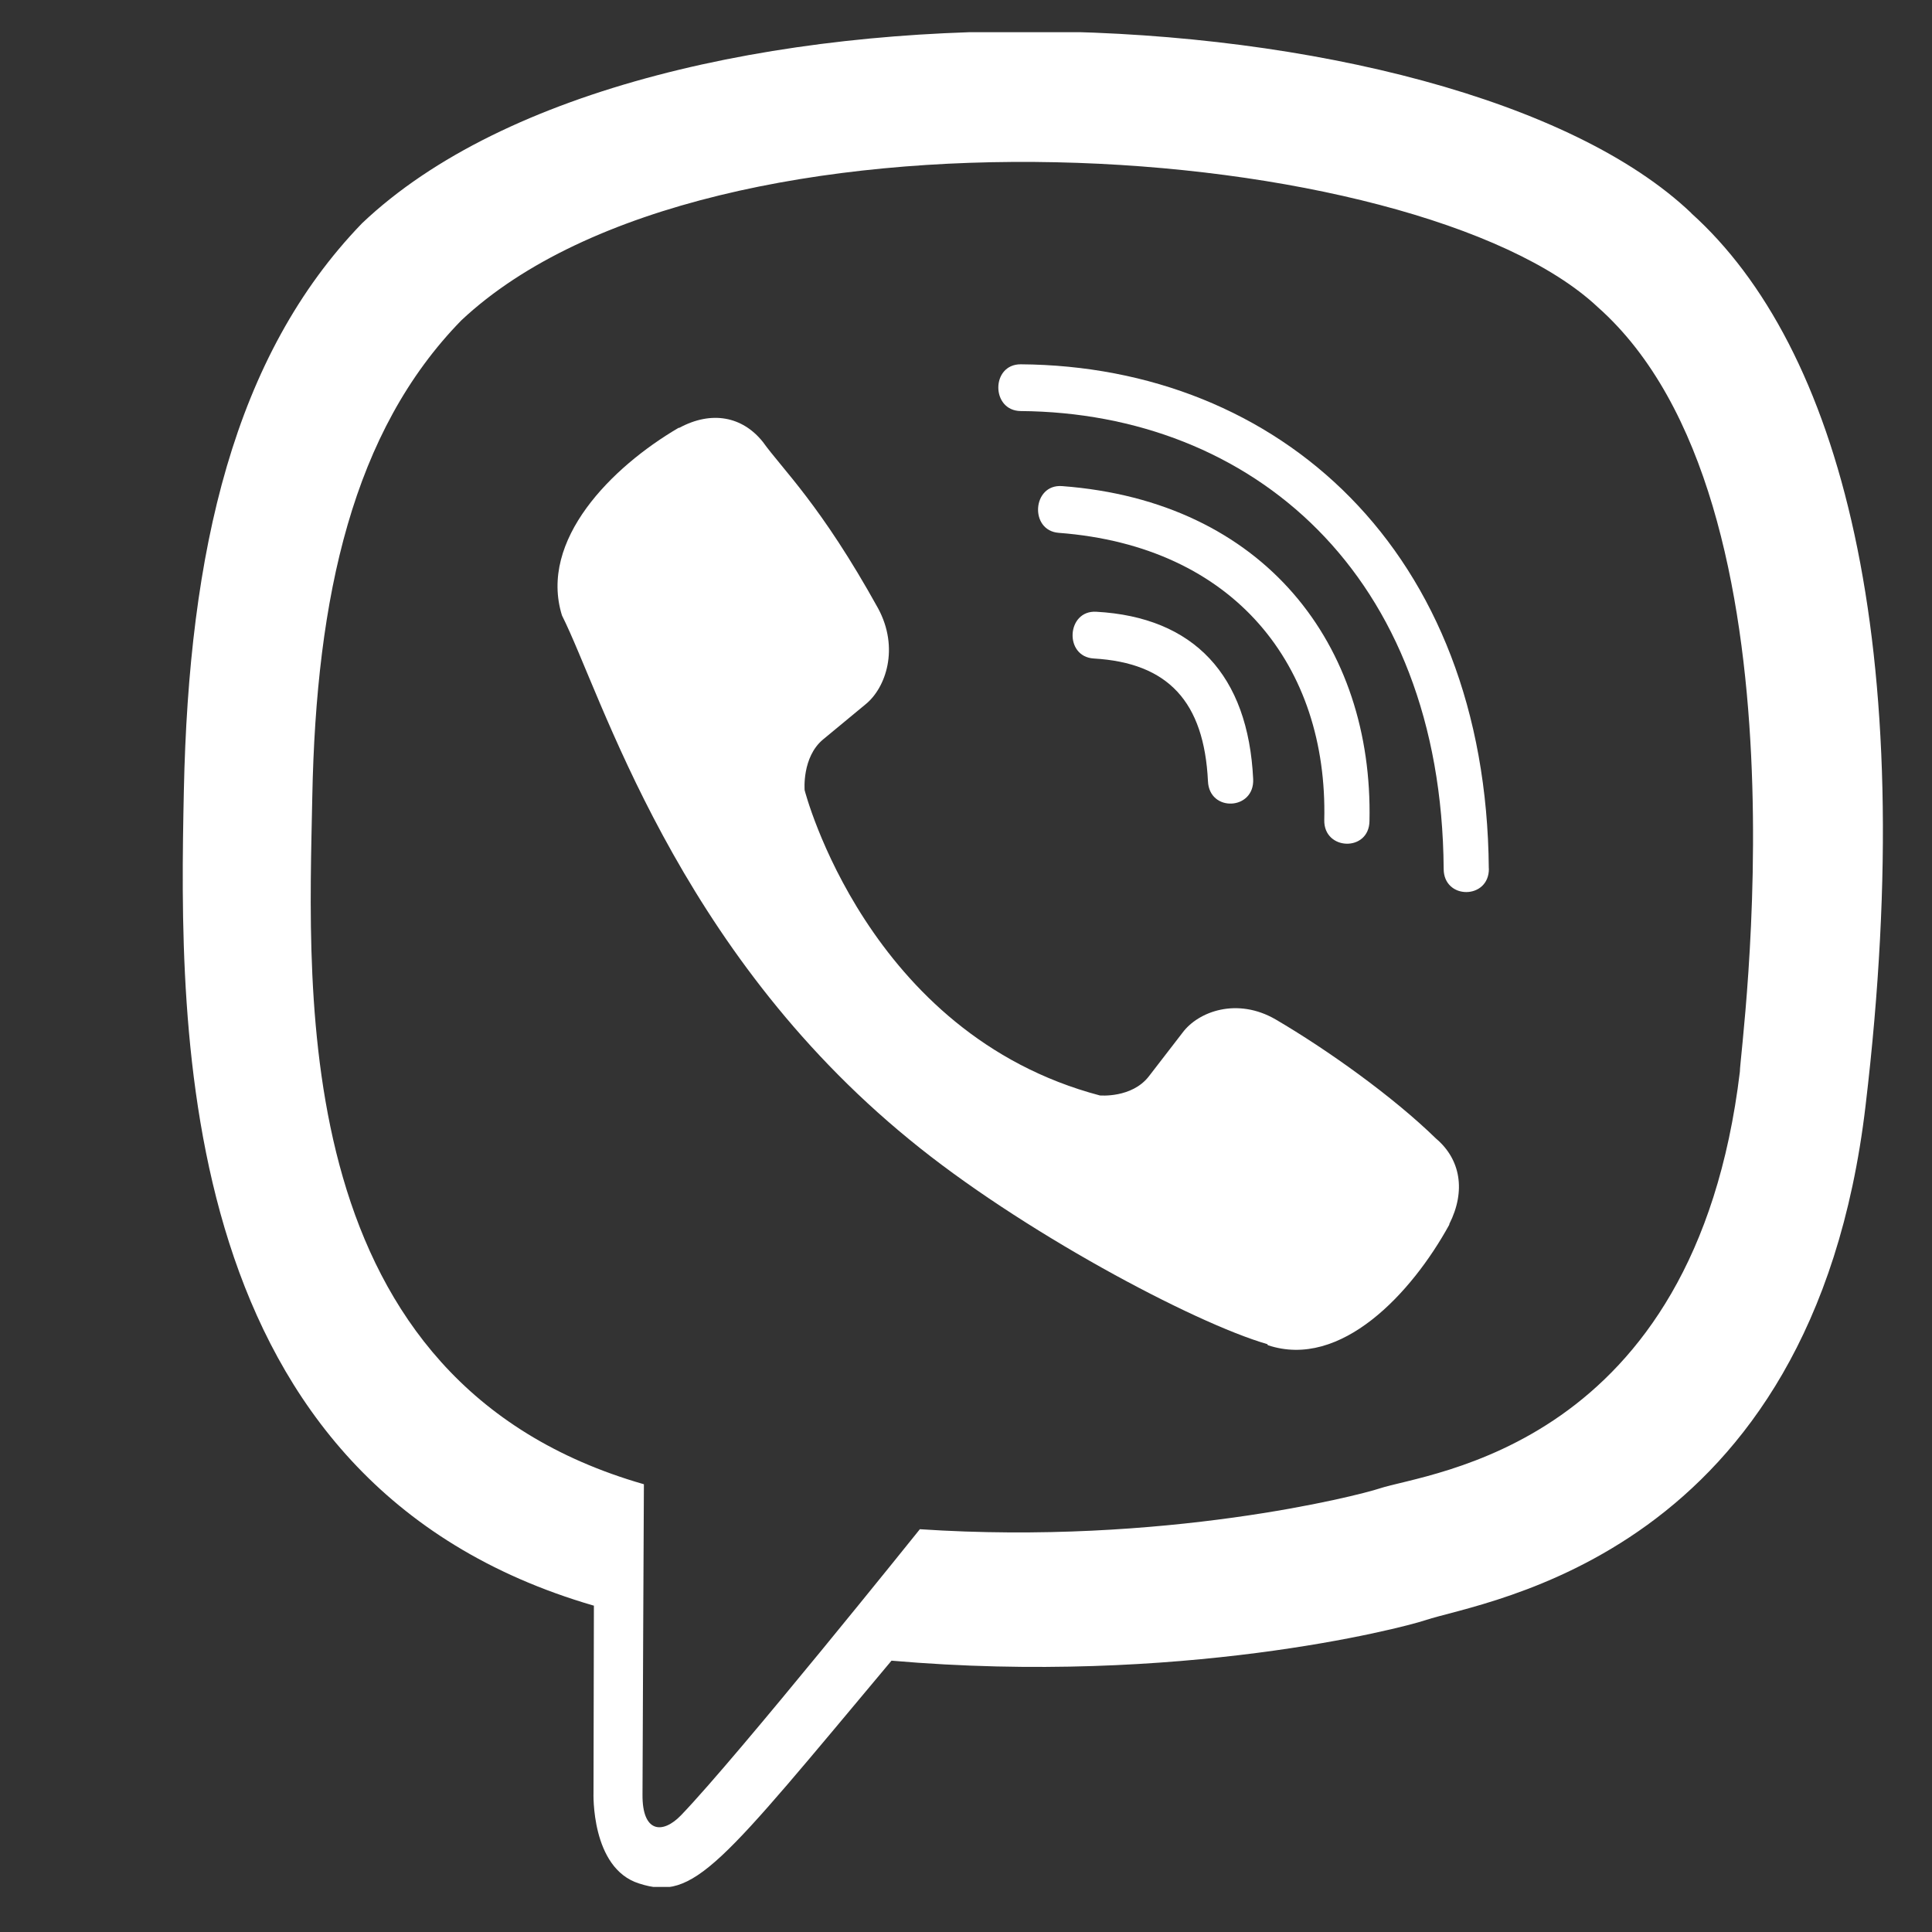 <svg width="25" height="25" viewBox="0 0 25 25" fill="none" xmlns="http://www.w3.org/2000/svg">
<rect x="0" y="0" width="25" height="25" fill="#333333" stroke="none"/>
<g clip-path="url(#clip0)">
<path d="M24.14 14.31C24.856 8.284 23.796 4.479 21.884 2.758L21.885 2.757C18.799 -0.182 8.377 -0.617 4.685 2.889C3.027 4.604 2.443 7.121 2.379 10.236C2.315 13.354 2.239 19.192 7.68 20.776H7.685L7.68 23.195C7.68 23.195 7.643 24.175 8.269 24.372C8.985 24.605 9.309 24.149 11.536 21.489C15.26 21.812 18.12 21.073 18.445 20.965C19.197 20.712 23.452 20.149 24.14 14.31ZM11.903 19.788C11.903 19.788 9.546 22.727 8.813 23.489C8.573 23.738 8.31 23.715 8.314 23.223C8.314 22.899 8.332 19.206 8.332 19.206C3.719 17.884 3.991 12.912 4.041 10.312C4.091 7.71 4.567 5.579 5.971 4.144C9.21 1.107 18.347 1.786 20.675 3.974C23.521 6.497 22.508 13.624 22.514 13.867C21.929 18.741 18.481 19.05 17.847 19.262C17.576 19.352 15.061 19.998 11.903 19.788Z" fill="white"/>
<path d="M13.207 4.714C12.822 4.714 12.822 5.314 13.207 5.319C16.194 5.342 18.654 7.424 18.681 11.243C18.681 11.646 19.271 11.642 19.266 11.239H19.265C19.233 7.123 16.547 4.737 13.207 4.714Z" fill="white"/>
<path d="M17.136 10.611C17.127 11.008 17.716 11.027 17.721 10.624C17.77 8.356 16.371 6.487 13.742 6.29C13.357 6.262 13.317 6.867 13.701 6.895C15.981 7.068 17.182 8.624 17.136 10.611Z" fill="white"/>
<path d="M16.506 13.191C16.012 12.905 15.509 13.084 15.301 13.364L14.866 13.928C14.645 14.213 14.232 14.175 14.232 14.175C11.218 13.379 10.412 10.225 10.412 10.225C10.412 10.225 10.375 9.797 10.651 9.568L11.195 9.118C11.467 8.902 11.639 8.382 11.362 7.871C10.622 6.534 10.125 6.073 9.872 5.719C9.606 5.386 9.206 5.311 8.79 5.536H8.781C7.916 6.042 6.969 6.989 7.272 7.964C7.789 8.992 8.739 12.27 11.767 14.745C13.19 15.916 15.442 17.116 16.398 17.393L16.407 17.407C17.349 17.721 18.265 16.738 18.754 15.847V15.839C18.971 15.409 18.899 15.001 18.582 14.733C18.02 14.185 17.172 13.581 16.506 13.191Z" fill="white"/>
<path d="M14.154 8.521C15.115 8.577 15.581 9.079 15.631 10.11C15.649 10.513 16.234 10.485 16.216 10.082C16.152 8.736 15.45 7.986 14.186 7.916C13.801 7.893 13.765 8.498 14.154 8.521Z" fill="white"/>
</g>
<defs>
<clipPath id="clip0">
<rect width="24" height="24" fill="white" transform="translate(0.985 0.417)"/>
</clipPath>
</defs>
</svg>
